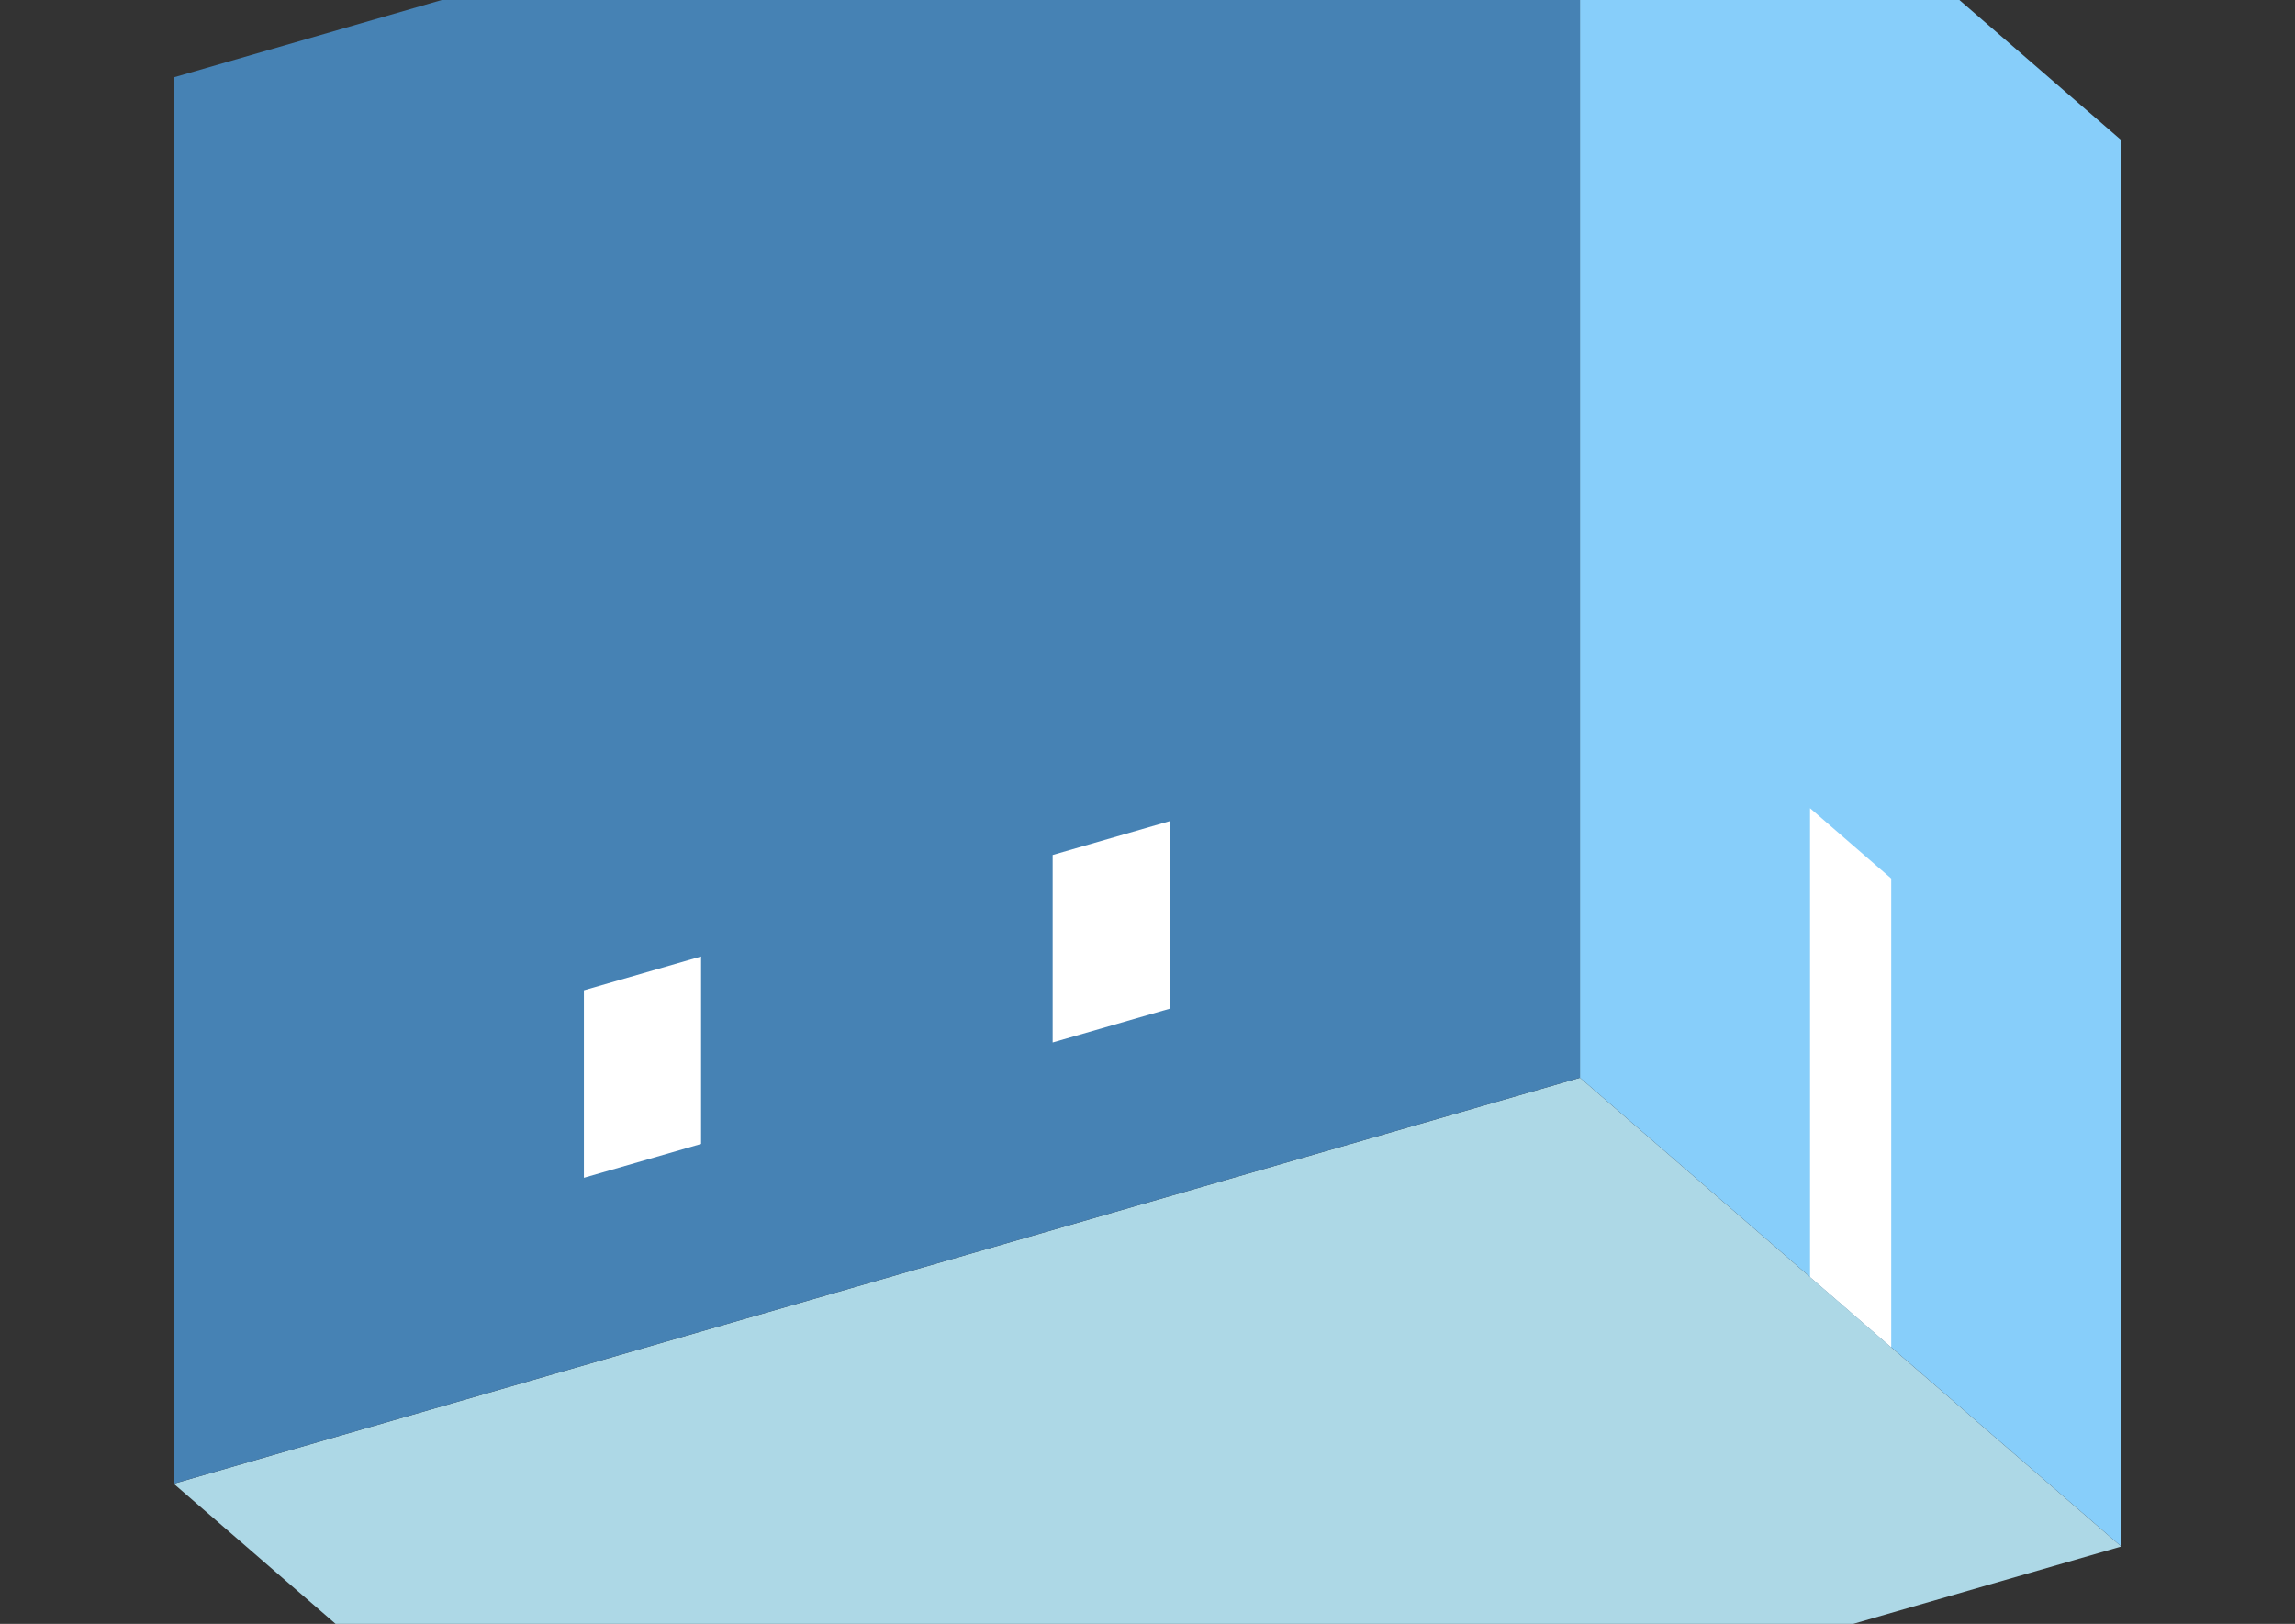 <?xml version="1.0" encoding="UTF-8"?>
<svg
  xmlns="http://www.w3.org/2000/svg"
  width="848"
  height="600"
  style="background-color:white"
>
  <rect width="100%" height="100%" fill="#333333" stroke="none"/>
  <polygon fill="lightblue" points="264.192,721.41 64.192,548.205 583.808,398.205 783.808,571.41" />
  <polygon fill="steelblue" points="64.192,548.205 64.192,28.59 583.808,-121.41 583.808,398.205" />
  <polygon fill="lightskyblue" points="783.808,571.41 783.808,51.795 583.808,-121.41 583.808,398.205" />
  <polygon fill="white" points="698.808,497.798 698.808,324.593 668.808,298.612 668.808,471.817" />
  <polygon fill="white" points="215.747,435.173 215.747,365.891 259.048,353.391 259.048,422.673" />
  <polygon fill="white" points="388.952,385.173 388.952,315.891 432.253,303.391 432.253,372.673" />
</svg>
